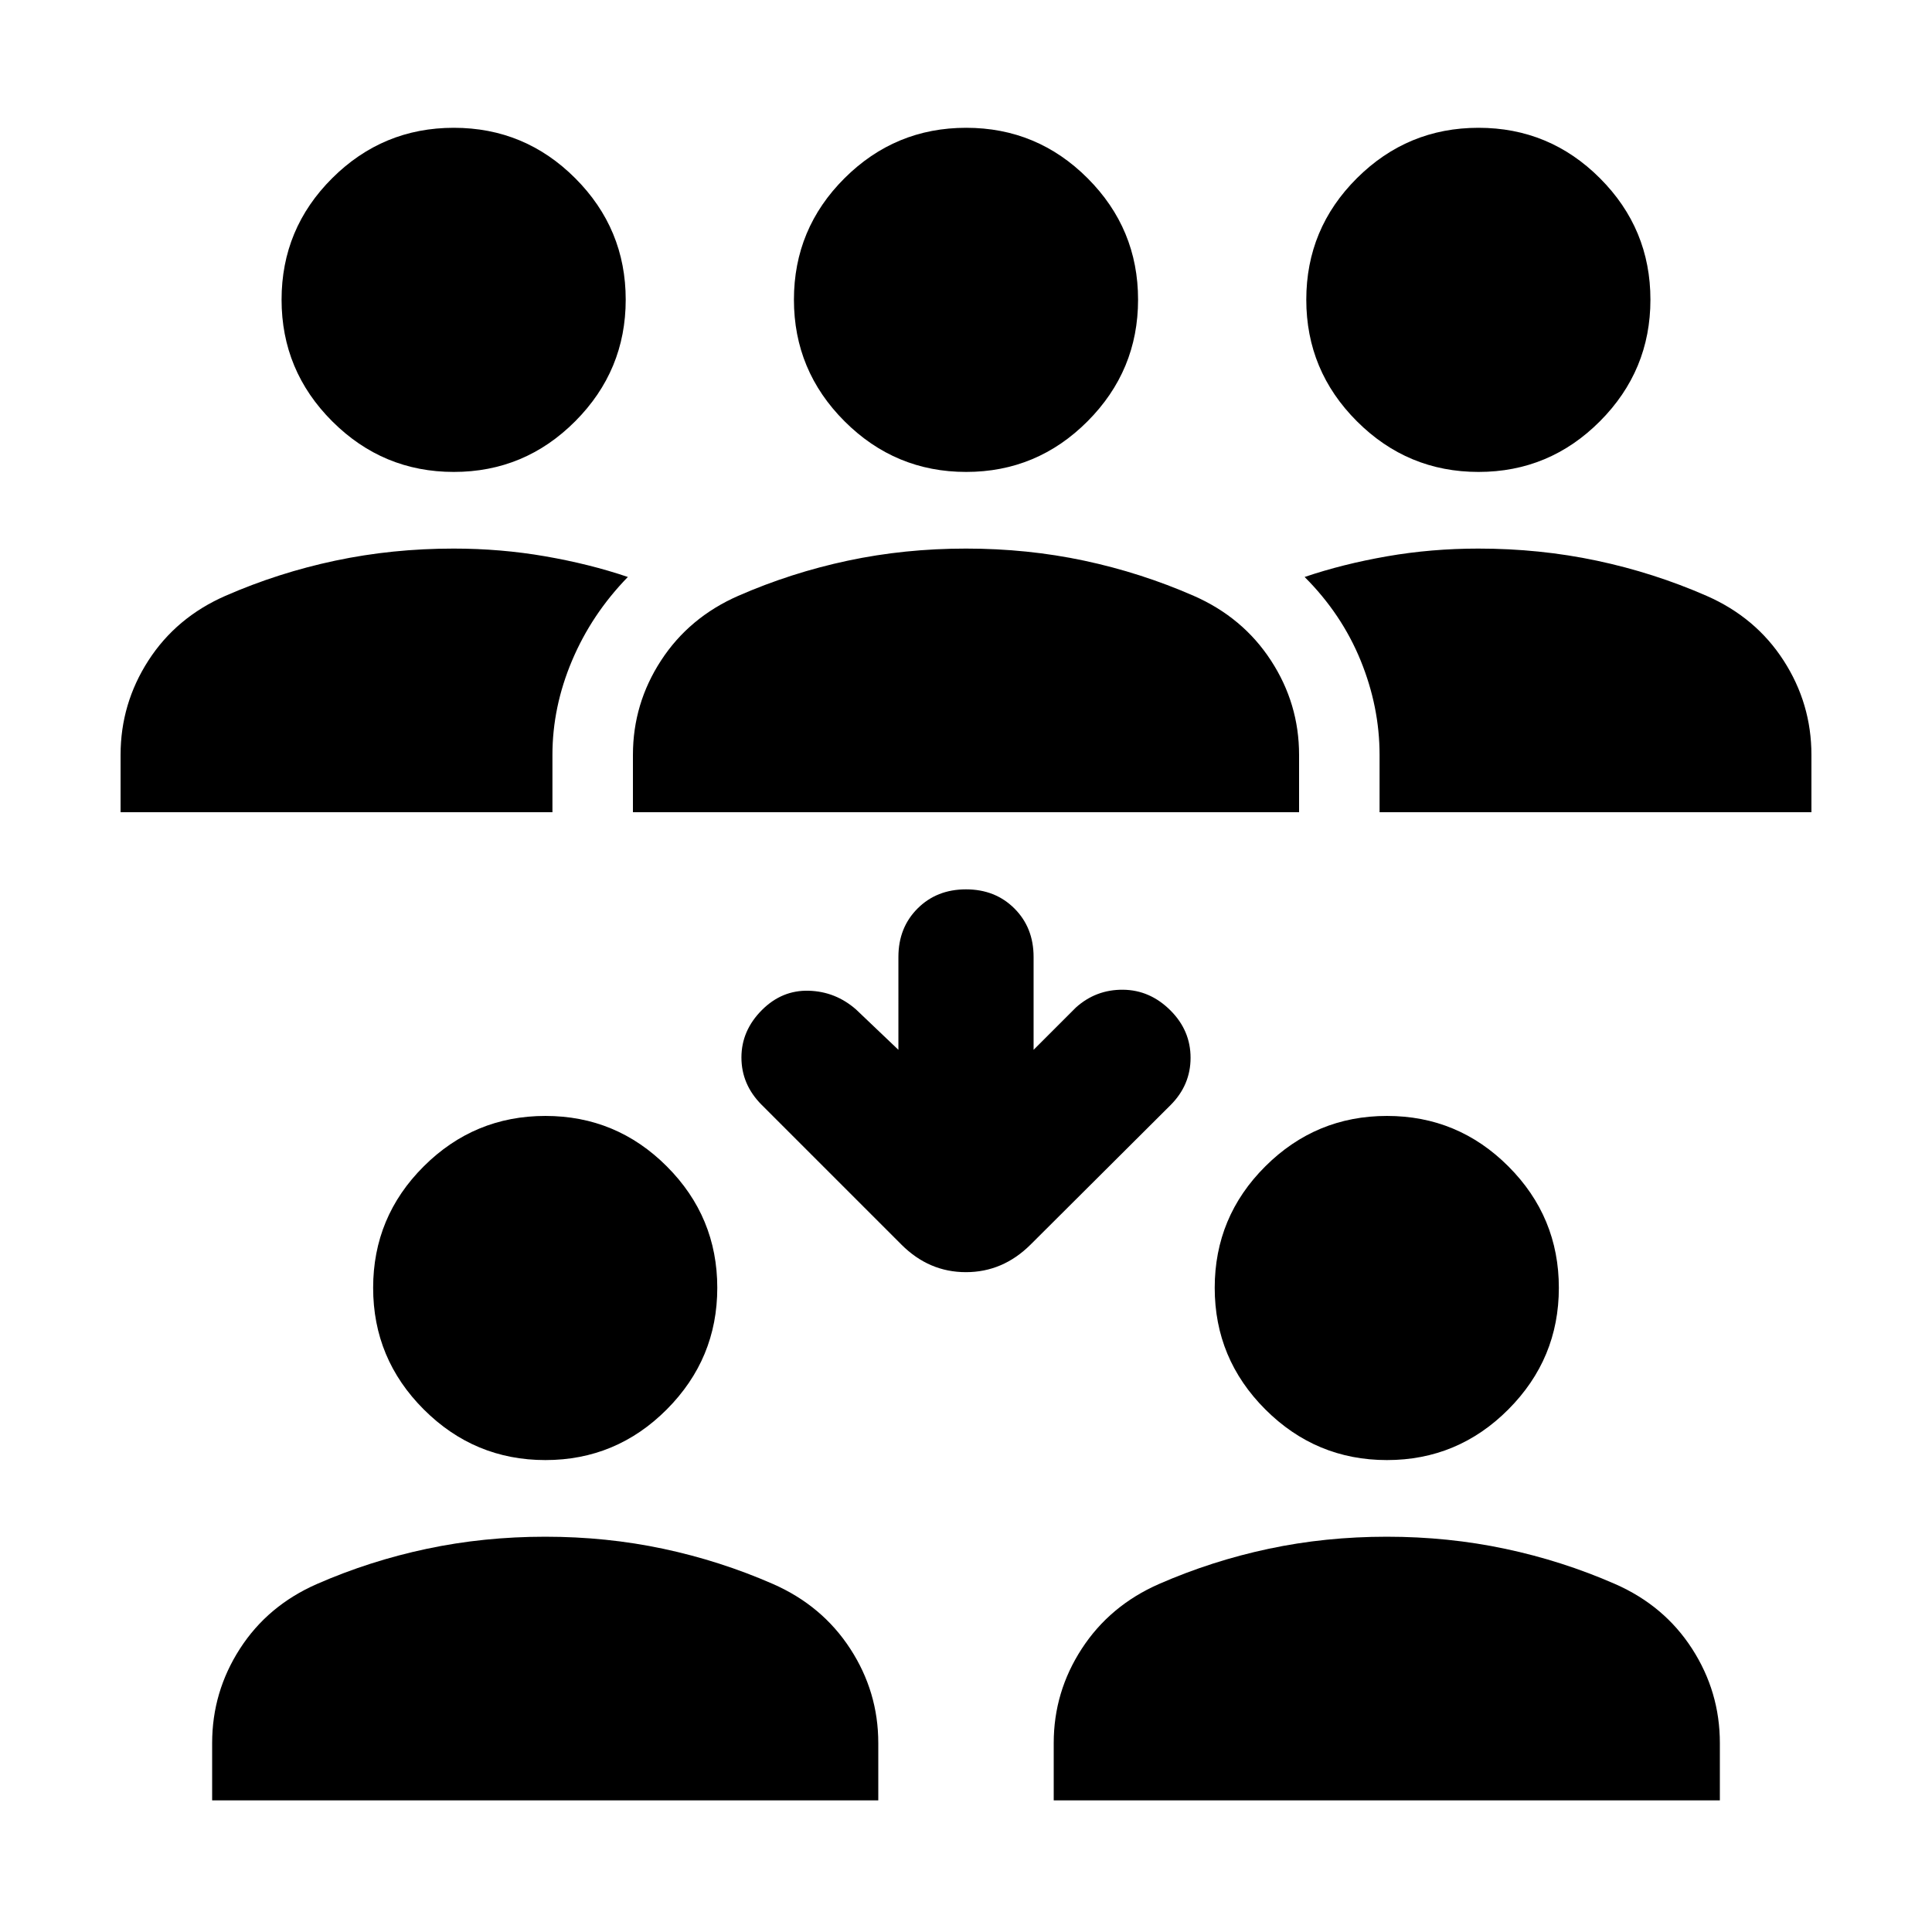 <svg aria-hidden="true" viewBox="0 -960 960 960" fill="currentColor">
  <path d="M105.413-65.413v-28.5q0-25.435 13.824-46.869 13.825-21.435 38.284-32.153 26.24-11.478 54.577-17.478 28.337-6 58.815-6 30.478 0 58.696 6 28.217 6 54.456 17.478 24.435 10.718 38.391 32.153 13.957 21.434 13.957 46.87v28.5h-331Zm418.174 0v-28.5q0-25.435 13.957-46.869 13.956-21.435 38.391-32.153 26.239-11.478 54.456-17.478 28.218-6 58.696-6 30.478 0 58.815 6 28.337 6 54.577 17.478 24.459 10.718 38.284 32.153 13.824 21.434 13.824 46.87v28.5h-331ZM270.995-234.5q-35.234 0-60.408-25.141t-25.174-60.446q0-35.304 25.141-60.359Q235.695-405.5 271-405.5q35.304 0 60.359 25.091 25.054 25.092 25.054 60.326 0 35.235-25.091 60.409Q306.23-234.5 270.995-234.5Zm418.175 0q-35.235 0-60.409-25.141t-25.174-60.446q0-35.304 25.141-60.359 25.141-25.054 60.446-25.054t60.359 25.091q25.054 25.092 25.054 60.326 0 35.235-25.091 60.409Q724.404-234.5 689.17-234.5ZM513.587-438.348l21.022-21.022q9.956-8.956 23.391-8.836 13.435.119 23.63 10.315 9.957 9.956 9.957 23.511 0 13.554-9.957 23.511l-69.565 69.326q-13.761 13.674-32.108 13.674-18.348 0-32.022-13.674l-69.565-69.566q-9.957-10.043-9.957-23.434 0-13.392 10.196-23.587 9.956-9.957 23.271-9.576 13.316.38 23.511 9.336l21.022 20.022V-484.5q0-14.554 9.516-24.071 9.517-9.516 24.071-9.516 14.554 0 24.071 9.516 9.516 9.517 9.516 24.071v46.152ZM59.913-556.413v-28.5q0-25.435 13.824-46.87 13.825-21.435 38.284-32.152 26.239-11.478 54.576-17.478 28.337-6 58.816-6 23.348 0 45.478 3.837 22.131 3.837 41.087 10.272-17.956 18.434-27.717 41.51-9.761 23.077-9.761 46.881v28.5H59.913Zm254.587 0v-28.5q0-25.435 13.956-46.87 13.957-21.435 38.392-32.152 26.239-11.478 54.456-17.478 28.218-6 58.696-6 30.478 0 58.696 6 28.217 6 54.456 17.478 24.435 10.717 38.392 32.152 13.956 21.435 13.956 46.87v28.5h-331Zm371 0v-28.5q0-23.804-9.402-46.881-9.402-23.076-27.837-41.51 18.957-6.435 40.967-10.272 22.011-3.837 45.359-3.837 30.479 0 58.816 6 28.337 6 54.576 17.478 24.459 10.717 38.284 32.152 13.824 21.435 13.824 46.87v28.5H685.5ZM225.495-725.5q-35.235 0-60.408-25.141-25.174-25.141-25.174-60.446t25.141-60.359q25.141-25.054 60.445-25.054 35.305 0 60.359 25.091 25.055 25.091 25.055 60.326t-25.092 60.409Q260.73-725.5 225.495-725.5Zm254.588 0q-35.235 0-60.409-25.141T394.5-811.087q0-35.305 25.141-60.359 25.141-25.054 60.446-25.054 35.304 0 60.359 25.091 25.054 25.091 25.054 60.326t-25.091 60.409Q515.317-725.5 480.083-725.5Zm254.587 0q-35.235 0-60.409-25.141t-25.174-60.446q0-35.305 25.141-60.359 25.141-25.054 60.446-25.054t60.359 25.091q25.054 25.091 25.054 60.326t-25.091 60.409Q769.905-725.5 734.67-725.5Z"/>
</svg>
